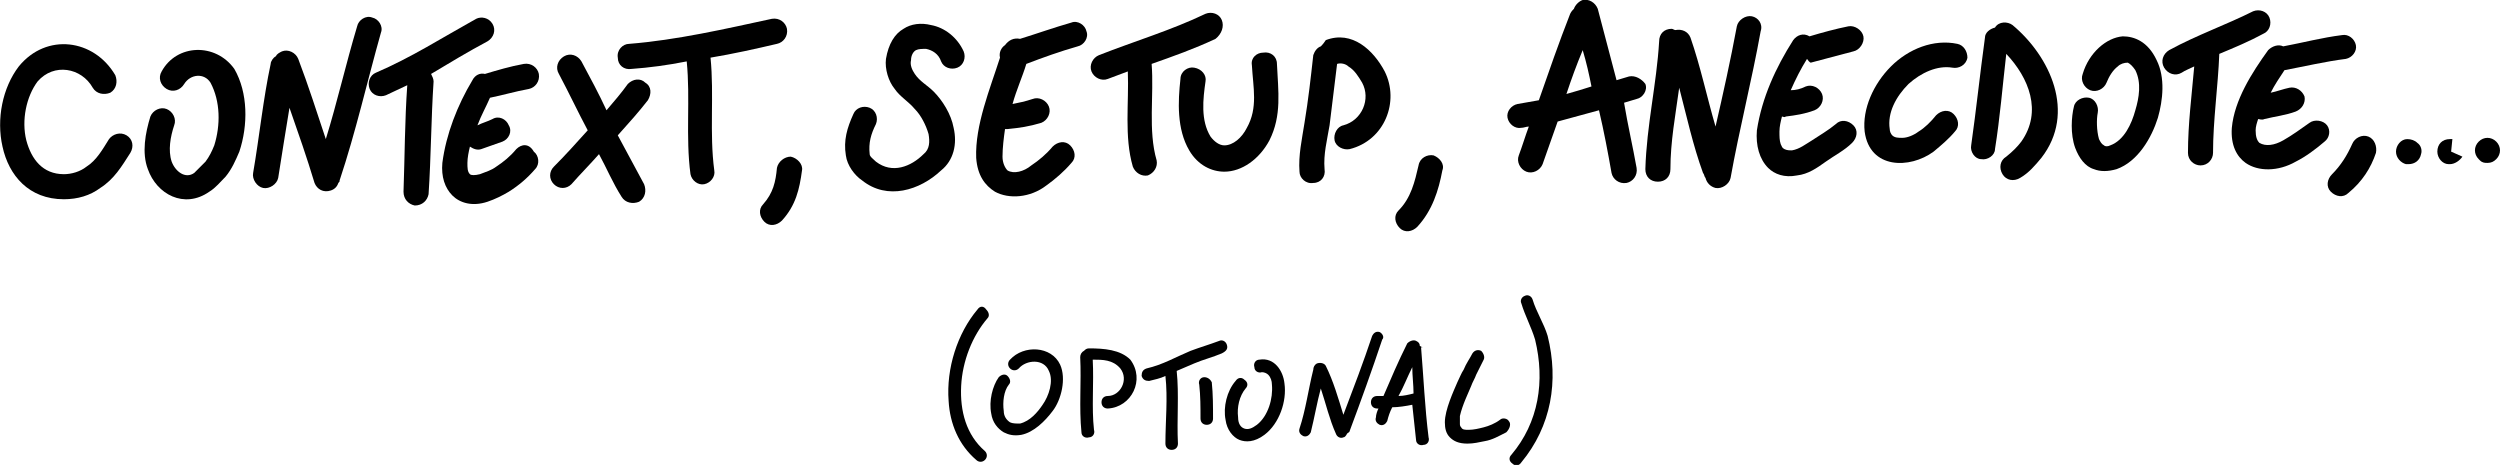 <?xml version="1.0" encoding="utf-8"?>
<!-- Generator: Adobe Illustrator 24.2.0, SVG Export Plug-In . SVG Version: 6.00 Build 0)  -->
<svg version="1.1" id="Calque_1" xmlns="http://www.w3.org/2000/svg" xmlns:xlink="http://www.w3.org/1999/xlink" x="0px" y="0px"
	 viewBox="0 0 199.5 37.1" style="enable-background:new 0 0 199.5 37.1;" xml:space="preserve">
<style type="text/css">
	.st0{fill-rule:evenodd;clip-rule:evenodd;}
</style>
<g>
	<path class="st0" d="M130,6.1c-0.3,0.1-0.7,0.2-1,0.3c-0.5-1.9-1-3.8-1.5-5.7c-0.2-0.5-0.7-0.8-1.2-0.7c-0.3,0.1-0.6,0.4-0.7,0.7
		c-0.1,0.1-0.2,0.2-0.3,0.4c-0.9,2.3-1.7,4.6-2.5,6.9c-0.6,0.1-1.1,0.2-1.7,0.3c-0.5,0.1-0.9,0.6-0.8,1.1c0.1,0.5,0.6,0.9,1.1,0.8
		c0.2,0,0.4-0.1,0.6-0.1c-0.3,0.8-0.5,1.5-0.8,2.3c-0.2,0.5,0.1,1.1,0.6,1.3c0.5,0.2,1.1-0.1,1.3-0.6c0.4-1.1,0.8-2.3,1.2-3.4
		c1.1-0.3,2.2-0.6,3.3-0.9c0.4,1.7,0.7,3.3,1,5c0.1,0.5,0.6,0.9,1.2,0.8c0.5-0.1,0.9-0.6,0.8-1.2c-0.3-1.7-0.7-3.4-1-5.2
		c0.3-0.1,0.7-0.2,1-0.3c0.5-0.1,0.9-0.7,0.7-1.2C131,6.3,130.5,6,130,6.1z M125,7.5c0.4-1.2,0.8-2.3,1.3-3.5c0.3,1,0.5,1.9,0.7,2.9
		C126.4,7.1,125.7,7.3,125,7.5z"/>
	<path class="st0" d="M139.8,1.3c-0.5-0.1-1.1,0.3-1.2,0.8c-0.5,2.7-1.1,5.4-1.7,8c-0.7-2.4-1.2-4.8-2-7.1c-0.2-0.5-0.7-0.7-1.2-0.6
		c-0.1,0-0.2-0.1-0.3-0.1c-0.6,0-1,0.4-1,1c-0.2,3.4-1,6.7-1.1,10.2c0,0.6,0.4,1,1,1s1-0.4,1-1c0-2.2,0.4-4.3,0.7-6.5
		c0.6,2.3,1.1,4.6,1.9,6.8c0.1,0.1,0.1,0.3,0.2,0.4c0.1,0.4,0.4,0.7,0.8,0.8c0.5,0.1,1.1-0.3,1.2-0.8c0.7-3.9,1.7-7.8,2.4-11.7
		C140.7,1.9,140.3,1.4,139.8,1.3z"/>
	<path class="st0" d="M144.5,5c1.1-0.3,2.3-0.6,3.4-0.9c0.5-0.1,0.9-0.7,0.8-1.2c-0.1-0.5-0.7-0.9-1.2-0.8c-1,0.2-2.1,0.5-3.1,0.8
		c-0.5-0.3-1-0.1-1.3,0.3c-1.4,2.2-2.5,4.6-2.9,7.2c-0.1,1.2,0.2,2.3,0.9,3c0.5,0.5,1.3,0.8,2.3,0.6c0.9-0.1,1.6-0.6,2.3-1.1
		c0.7-0.5,1.5-0.9,2.1-1.5c0.4-0.4,0.5-1,0.1-1.4s-1-0.5-1.4-0.1c-0.6,0.5-1.3,0.9-1.9,1.3c-0.5,0.3-1,0.7-1.6,0.8
		c-0.2,0-0.4,0-0.6-0.1c-0.2-0.1-0.2-0.2-0.3-0.4c-0.1-0.3-0.1-0.6-0.1-1c0-0.4,0.1-0.8,0.2-1.2c0.1,0,0.2,0.1,0.3,0
		c0.8-0.1,1.5-0.2,2.3-0.5c0.5-0.2,0.8-0.8,0.6-1.3c-0.2-0.5-0.8-0.8-1.3-0.6c-0.4,0.2-0.8,0.3-1.2,0.3c0.4-0.9,0.8-1.7,1.3-2.5
		C144.4,5,144.5,5,144.5,5z"/>
	<path class="st0" d="M156.2,3.5c-1.9-0.4-3.9,0.4-5.3,1.8c-1.4,1.4-2.3,3.4-2.1,5.2c0.4,3,3.6,3,5.5,1.6c0.6-0.5,1.2-1,1.7-1.6
		c0.4-0.4,0.3-1-0.1-1.4c-0.4-0.4-1-0.3-1.4,0.1c-0.4,0.5-0.9,1-1.4,1.3c-0.4,0.3-0.9,0.5-1.3,0.5c-0.3,0-0.6,0-0.8-0.2
		c-0.1-0.1-0.2-0.3-0.2-0.5c-0.2-1.3,0.5-2.6,1.5-3.6c1-0.9,2.3-1.5,3.5-1.3c0.5,0.1,1.1-0.2,1.2-0.8C157,4.1,156.7,3.6,156.2,3.5z"
		/>
	<path class="st0" d="M160.6,2c-0.4-0.3-1.1-0.3-1.4,0.2c0,0,0,0,0,0c-0.4,0.1-0.8,0.4-0.8,0.8c-0.4,2.9-0.7,5.8-1.1,8.6
		c-0.1,0.5,0.3,1.1,0.8,1.1c0.5,0.1,1.1-0.3,1.1-0.8c0.4-2.5,0.6-5,0.9-7.6c1.8,1.9,2.9,4.6,1.2,7c-0.3,0.4-0.7,0.8-1.2,1.2
		c-0.5,0.3-0.6,0.9-0.3,1.4c0.3,0.5,0.9,0.6,1.4,0.3c0.7-0.4,1.2-1,1.7-1.6C165.7,9,163.6,4.5,160.6,2z"/>
	<path class="st0" d="M169.4,2.9c-1.3,0.1-2.7,1.3-3.2,3c-0.2,0.5,0.1,1.1,0.6,1.3c0.5,0.2,1.1-0.1,1.3-0.6c0.2-0.5,0.5-1,0.9-1.3
		c0.2-0.2,0.5-0.3,0.8-0.3c0.2,0.1,0.4,0.3,0.6,0.6c0.5,1,0.3,2.2,0,3.2c-0.3,1.1-0.9,2.4-2,2.8c-0.2,0.1-0.4,0.1-0.5,0
		c-0.2-0.1-0.3-0.3-0.4-0.5c-0.2-0.7-0.2-1.6-0.1-2.1c0.1-0.5-0.2-1.1-0.7-1.2c-0.5-0.1-1.1,0.2-1.2,0.7c-0.2,0.8-0.3,2.2,0.1,3.3
		c0.3,0.8,0.8,1.5,1.5,1.7c0.5,0.2,1.1,0.2,1.8,0c1.7-0.6,2.8-2.5,3.3-4.1c0.4-1.4,0.6-3.2-0.1-4.6C171.4,3.3,170.3,2.9,169.4,2.9z"
		/>
	<path class="st0" d="M180.6,2.7c0.5-0.2,0.7-0.8,0.5-1.3c-0.2-0.5-0.8-0.7-1.3-0.5c-2.2,1.1-4.5,1.9-6.7,3.1
		c-0.5,0.3-0.7,0.9-0.4,1.4c0.3,0.5,0.9,0.7,1.4,0.4c0.3-0.2,0.6-0.3,1-0.5c-0.2,2.3-0.5,4.6-0.5,6.9c0,0.6,0.5,1,1,1
		c0.6,0,1-0.5,1-1c0-2.6,0.4-5.3,0.5-7.9C178.3,3.8,179.5,3.3,180.6,2.7z"/>
	<path class="st0" d="M185.7,10c-0.3-0.4-1-0.5-1.4-0.2c-0.7,0.5-1.4,1-2.1,1.4c-0.7,0.4-1.4,0.5-1.9,0.2c-0.2-0.2-0.3-0.5-0.3-1
		c0-0.3,0.1-0.6,0.2-0.9c0.1,0,0.3,0.1,0.5,0c0.8-0.2,1.7-0.3,2.5-0.6c0.5-0.2,0.8-0.7,0.7-1.2c-0.2-0.5-0.7-0.8-1.2-0.7
		c-0.5,0.1-1,0.3-1.5,0.4c0.3-0.6,0.7-1.2,1.1-1.8c1.6-0.3,3.3-0.7,4.9-0.9c0.5-0.1,0.9-0.6,0.8-1.1c-0.1-0.5-0.6-0.9-1.1-0.8
		c-1.6,0.2-3.1,0.6-4.7,0.9c-0.4-0.2-0.9,0-1.2,0.3c-1.3,1.8-2.7,4-2.9,6.2c-0.1,1.4,0.4,2.3,1.1,2.8c1,0.7,2.6,0.7,4-0.1
		c0.8-0.4,1.6-1,2.3-1.6C185.9,11,186,10.4,185.7,10z"/>
	<path class="st0" d="M189,10.9c-0.5-0.2-1.1,0.1-1.3,0.6c-0.4,0.9-0.9,1.7-1.6,2.4c-0.4,0.4-0.5,1-0.1,1.4c0.4,0.4,1,0.5,1.4,0.1
		c1.1-0.9,1.8-2,2.2-3.2C189.7,11.7,189.5,11.1,189,10.9z"/>
	<path class="st0" d="M192.1,11.1c-0.5,0-0.9,0.5-0.9,1c0,0.5,0.4,0.9,0.8,1c0,0,0,0,0,0c0.1,0,0.1,0,0.2,0c0.5,0,0.9-0.3,1-0.8
		c0.1-0.3,0-0.7-0.3-0.9C192.7,11.2,192.4,11.1,192.1,11.1z"/>
	<polygon class="st0" points="196.5,12.4 196.5,12.4 196.5,12.4 	"/>
	<polygon class="st0" points="195.6,12 196.5,12.4 196.5,12.4 	"/>
	<path class="st0" d="M195.7,11.1c-0.1,0-0.2,0-0.2,0c-0.6,0-1,0.4-1,1c0,0.5,0.4,1,0.9,1c0,0,0.1,0,0.1,0c0.4,0,0.8-0.3,1-0.6
		l-0.9-0.4L195.7,11.1z"/>
	<path class="st0" d="M199.2,11.3c-0.4-0.4-1-0.4-1.4,0s-0.4,1,0,1.4c0,0,0.1,0.1,0.1,0.1c0.2,0.2,0.4,0.2,0.6,0.2
		c0.3,0,0.5-0.1,0.7-0.3C199.6,12.3,199.6,11.7,199.2,11.3z"/>
	<path class="st0" d="M78,24.7c-1.6,1.9-2.5,4.7-2.3,7.3c0.1,1.8,0.8,3.5,2.2,4.7c0.2,0.2,0.5,0.2,0.7,0c0.2-0.2,0.2-0.5,0-0.7
		c-1.5-1.3-2-3.2-1.9-5.2c0.1-2,0.9-4,2.1-5.4c0.2-0.2,0.1-0.5-0.1-0.7C78.5,24.4,78.2,24.4,78,24.7z"/>
	<path class="st0" d="M80.6,28.7c-0.2,0.2-0.2,0.5,0,0.7c0.2,0.2,0.5,0.2,0.7,0c0.6-0.7,2-0.8,2.4,0.2c0.4,0.8,0,2-0.5,2.7
		c-0.4,0.6-1,1.3-1.8,1.5c-0.3,0-0.6,0-0.8-0.1c-0.3-0.2-0.5-0.5-0.5-0.9c-0.1-0.7,0-1.6,0.4-2.1c0.2-0.2,0.1-0.5-0.1-0.7
		c-0.2-0.2-0.5-0.1-0.7,0.1c-0.5,0.7-0.8,1.9-0.6,2.9c0.1,0.7,0.5,1.2,1,1.5c0.4,0.2,0.8,0.3,1.4,0.2c1-0.2,1.9-1.1,2.5-1.9
		c0.7-0.9,1.1-2.6,0.6-3.7C83.9,27.6,81.7,27.5,80.6,28.7z"/>
	<path class="st0" d="M86.9,27.8c-0.2,0-0.3,0.1-0.4,0.2c-0.2,0.1-0.3,0.3-0.3,0.5c0.1,2-0.1,4,0.1,6c0,0.3,0.3,0.5,0.6,0.4
		c0.3,0,0.5-0.3,0.4-0.6c-0.2-1.8,0-3.7-0.1-5.6c0.8,0,1.6,0,2.2,0.7c0.7,0.9,0,2.2-1,2.2c-0.3,0-0.5,0.2-0.5,0.5
		c0,0.3,0.2,0.5,0.5,0.5c1.9-0.1,3-2.3,1.8-3.9C89.4,27.9,88.1,27.8,86.9,27.8z"/>
	<path class="st0" d="M97.9,27.5c-0.1-0.3-0.4-0.4-0.6-0.3c-0.8,0.3-1.5,0.5-2.3,0.8c-1.2,0.5-2.2,1.1-3.5,1.4
		c-0.3,0.1-0.4,0.3-0.4,0.6c0.1,0.3,0.3,0.4,0.6,0.4c0.4-0.1,0.9-0.2,1.3-0.4c0.2,1.8,0,3.6,0,5.4c0,0.3,0.2,0.5,0.5,0.5
		c0.3,0,0.5-0.2,0.5-0.5c-0.1-1.9,0.1-3.9-0.1-5.8c0,0,0,0,0,0c0.5-0.2,0.9-0.4,1.4-0.6c0.7-0.3,1.5-0.5,2.2-0.8
		C97.9,28,98,27.8,97.9,27.5z"/>
	<path class="st0" d="M96.1,30.1c-0.3,0-0.5,0.3-0.4,0.6c0.1,0.9,0.1,1.8,0.1,2.7c0,0.3,0.2,0.5,0.5,0.5c0.3,0,0.5-0.2,0.5-0.5
		c0-1,0-1.9-0.1-2.9C96.6,30.3,96.4,30.1,96.1,30.1z"/>
	<path class="st0" d="M100.5,28.7c-0.3,0-0.5,0.3-0.4,0.6c0,0.3,0.3,0.5,0.6,0.4c0.2,0,0.4,0.1,0.5,0.2c0.2,0.2,0.3,0.5,0.3,0.8
		c0.1,1.1-0.3,2.5-1.2,3.2c-0.4,0.3-0.7,0.4-1,0.3c-0.3-0.1-0.5-0.4-0.5-0.9c-0.1-0.8,0.1-1.7,0.6-2.3c0.2-0.2,0.2-0.5-0.1-0.7
		c-0.2-0.2-0.5-0.2-0.7,0.1c-0.7,0.8-1,2.1-0.8,3.1c0.1,0.8,0.6,1.4,1.1,1.6c0.5,0.2,1.2,0.2,2-0.4c1.2-0.9,1.8-2.7,1.6-4.1
		C102.4,29.6,101.7,28.5,100.5,28.7z"/>
	<path class="st0" d="M110.1,26.5c-0.3-0.1-0.5,0.1-0.6,0.3c-0.7,2.1-1.5,4.2-2.3,6.3c-0.4-1.3-0.8-2.7-1.4-3.9
		c-0.1-0.2-0.4-0.3-0.7-0.2c-0.2,0.1-0.3,0.3-0.3,0.5c0,0,0,0,0,0c-0.4,1.6-0.6,3.2-1.1,4.7c-0.1,0.3,0.1,0.5,0.3,0.6
		c0.3,0.1,0.5-0.1,0.6-0.3c0.3-1.2,0.5-2.4,0.8-3.5c0.4,1.2,0.7,2.5,1.2,3.6c0.1,0.3,0.4,0.4,0.6,0.3c0.1,0,0.2-0.1,0.3-0.3
		c0.1-0.1,0.2-0.1,0.2-0.2c0.9-2.4,1.8-4.9,2.6-7.3C110.5,26.9,110.3,26.6,110.1,26.5z"/>
	<path class="st0" d="M113.3,27.6c0-0.2-0.1-0.3-0.3-0.4c-0.2-0.1-0.5,0-0.7,0.2c-0.7,1.4-1.3,2.8-1.9,4.2c-0.2,0-0.4,0-0.5,0
		c-0.3,0-0.5,0.2-0.5,0.5c0,0.3,0.2,0.5,0.5,0.5c0,0,0.1,0,0.1,0c-0.1,0.2-0.2,0.5-0.2,0.7c-0.1,0.3,0.1,0.5,0.3,0.6
		c0.3,0.1,0.5-0.1,0.6-0.3c0.1-0.4,0.2-0.7,0.4-1.1c0.5,0,1.1-0.1,1.6-0.2c0.1,1,0.2,1.9,0.3,2.8c0,0.3,0.3,0.5,0.6,0.4
		c0.3,0,0.5-0.3,0.4-0.6c-0.3-2.4-0.4-4.8-0.6-7.2C113.6,27.8,113.5,27.7,113.3,27.6z M112.7,29.3c0,0.7,0.1,1.4,0.1,2.1
		c-0.4,0.1-0.8,0.2-1.2,0.2C112,30.9,112.3,30.1,112.7,29.3z"/>
	<path class="st0" d="M120.4,33.6c-0.1-0.2-0.5-0.3-0.7-0.1c-0.4,0.3-0.9,0.5-1.3,0.6c-0.4,0.1-0.8,0.2-1.2,0.2
		c-0.3,0-0.5,0-0.6-0.2c-0.1-0.1-0.1-0.2-0.1-0.3c0-0.2,0-0.4,0-0.6c0.2-0.9,0.7-1.9,0.9-2.4c0.1-0.3,0.3-0.6,0.4-0.9
		c0.2-0.4,0.4-0.8,0.6-1.2c0.1-0.2,0-0.5-0.2-0.7c-0.2-0.1-0.5-0.1-0.7,0.2c-0.2,0.4-0.5,0.8-0.7,1.3c-0.2,0.3-0.3,0.6-0.5,1
		c-0.3,0.7-1,2.2-1,3.2c0,0.5,0.1,0.9,0.4,1.2c0.3,0.3,0.7,0.5,1.4,0.5c0.5,0,0.9-0.1,1.4-0.2c0.6-0.1,1.1-0.4,1.7-0.7
		C120.5,34.2,120.6,33.8,120.4,33.6z"/>
	<path class="st0" d="M122.3,23.9c-0.1-0.3-0.4-0.4-0.6-0.3c-0.3,0.1-0.4,0.4-0.3,0.6c0.3,1,0.8,1.9,1.1,2.9
		c0.8,3.3,0.3,6.6-1.9,9.2c-0.2,0.2-0.2,0.5,0.1,0.7c0.2,0.2,0.5,0.2,0.7-0.1c2.4-2.9,3-6.5,2.1-10.1
		C123.2,25.8,122.6,24.9,122.3,23.9z"/>
	<path class="st0" d="M10.1,10.8c-0.5-0.3-1.1-0.1-1.4,0.3c-0.5,0.8-1,1.7-1.8,2.2c-0.5,0.4-1.2,0.6-1.8,0.6c-1.7,0-2.6-1.2-3-2.7
		c-0.4-1.6,0-3.5,0.9-4.7C4.3,5,6.5,5.4,7.4,7c0.3,0.5,0.9,0.6,1.4,0.4C9.3,7.1,9.4,6.5,9.2,6C7.5,3.1,3.7,2.6,1.5,5.3
		c-1.3,1.7-1.8,4.2-1.3,6.4c0.5,2.3,2.1,4.2,4.9,4.2c1.1,0,2.1-0.3,2.9-0.9c1.1-0.7,1.7-1.7,2.4-2.8C10.7,11.7,10.6,11.1,10.1,10.8z
		"/>
	<path class="st0" d="M12.9,5.7c-0.3,0.5-0.1,1.1,0.4,1.4c0.5,0.3,1.1,0.1,1.4-0.4c0.5-0.8,1.6-0.9,2.1-0.1c0.8,1.5,0.8,3.4,0.3,5
		c-0.2,0.5-0.4,0.9-0.7,1.3c-0.3,0.3-0.6,0.6-0.9,0.9c-0.7,0.5-1.5-0.1-1.8-0.9c-0.3-0.9-0.1-2,0.2-2.9c0.2-0.5-0.1-1.1-0.6-1.3
		c-0.5-0.2-1.1,0.1-1.3,0.6c-0.4,1.3-0.7,2.9-0.2,4.2c0.7,2,2.9,3.2,4.9,1.8c0.5-0.3,0.9-0.8,1.3-1.2c0.5-0.6,0.8-1.3,1.1-2
		c0.7-2.1,0.7-4.7-0.4-6.6C17.2,3.4,14.1,3.5,12.9,5.7z"/>
	<path class="st0" d="M30.4,2.6c0.2-0.5-0.2-1.1-0.7-1.2c-0.5-0.2-1.1,0.2-1.2,0.7c-0.9,3-1.6,6.1-2.5,9c-0.7-2.1-1.4-4.3-2.2-6.4
		c-0.2-0.5-0.8-0.8-1.3-0.6c-0.2,0.1-0.4,0.2-0.5,0.4c-0.2,0.1-0.4,0.4-0.4,0.6c-0.6,2.8-0.9,5.8-1.4,8.7c-0.1,0.5,0.3,1.1,0.8,1.2
		c0.5,0.1,1.1-0.3,1.2-0.8c0.3-1.9,0.6-3.8,0.9-5.6c0.7,2,1.4,4,2,6c0.2,0.5,0.7,0.8,1.3,0.6c0.3-0.1,0.5-0.3,0.6-0.6
		c0.1-0.1,0.1-0.1,0.1-0.2C28.4,10.5,29.3,6.5,30.4,2.6z"/>
	<path class="st0" d="M38.9,3.3c0.5-0.3,0.7-0.9,0.4-1.4C39,1.4,38.4,1.3,38,1.5c-2.7,1.5-5.2,3.1-8,4.3c-0.5,0.2-0.7,0.8-0.5,1.3
		c0.2,0.5,0.8,0.7,1.3,0.5c0.6-0.3,1.1-0.5,1.7-0.8c-0.2,2.8-0.2,5.7-0.3,8.5c0,0.6,0.4,1,0.9,1.1c0.6,0,1-0.4,1.1-0.9
		c0.2-3,0.2-6,0.4-9c0-0.2-0.1-0.4-0.2-0.6C35.9,5,37.4,4.1,38.9,3.3z"/>
	<path class="st0" d="M41.2,11.9c-0.5,0.6-1,1-1.6,1.4c-0.4,0.3-0.8,0.4-1.3,0.6c-0.4,0.1-0.7,0.1-0.8,0c-0.2-0.2-0.2-0.5-0.2-0.9
		c0-0.4,0.1-0.9,0.2-1.3c0.3,0.2,0.6,0.3,0.9,0.2c0.6-0.2,1.1-0.4,1.7-0.6c0.5-0.2,0.8-0.8,0.5-1.3c-0.2-0.5-0.8-0.8-1.3-0.5
		c-0.4,0.2-0.8,0.3-1.2,0.5c0.3-0.8,0.7-1.5,1-2.2c1-0.2,2-0.5,3.1-0.7c0.5-0.1,0.9-0.6,0.8-1.2c-0.1-0.5-0.6-0.9-1.2-0.8
		c-1.1,0.2-2.1,0.5-3.1,0.8c-0.4-0.1-0.8,0.1-1,0.5c-1.2,2-2.1,4.3-2.4,6.6c-0.1,1.1,0.2,2,0.8,2.6c0.6,0.6,1.6,0.9,2.8,0.5
		c0.6-0.2,1.2-0.5,1.7-0.8c0.8-0.5,1.5-1.1,2.1-1.8c0.4-0.4,0.3-1.1-0.1-1.4C42.2,11.4,41.6,11.5,41.2,11.9z"/>
	<path class="st0" d="M50.1,6.7c-0.5,0.7-1.1,1.4-1.7,2.1c-0.6-1.3-1.3-2.6-2-3.9c-0.3-0.5-0.9-0.7-1.4-0.4
		c-0.5,0.3-0.7,0.9-0.4,1.4c0.8,1.5,1.5,3,2.3,4.5c-0.9,1-1.8,2-2.7,2.9c-0.4,0.4-0.4,1,0,1.4c0.4,0.4,1,0.4,1.4,0
		c0.7-0.8,1.5-1.6,2.2-2.4c0.6,1.1,1.1,2.3,1.8,3.4c0.3,0.5,0.9,0.6,1.4,0.4c0.5-0.3,0.6-0.9,0.4-1.4c-0.7-1.3-1.4-2.6-2.1-3.9
		C50.2,9.8,51,8.9,51.7,8C52,7.5,52,6.9,51.5,6.6C51.1,6.2,50.5,6.3,50.1,6.7z"/>
	<path class="st0" d="M56.7,4.6c1.8-0.3,3.6-0.7,5.3-1.1c0.5-0.1,0.9-0.6,0.8-1.2c-0.1-0.5-0.6-0.9-1.2-0.8
		C57.9,2.3,54,3.2,50.2,3.5c-0.5,0-1,0.5-0.9,1.1c0,0.6,0.5,1,1.1,0.9c1.4-0.1,2.9-0.3,4.4-0.6c0.3,3-0.1,6,0.3,9
		c0.1,0.5,0.6,0.9,1.1,0.8c0.5-0.1,0.9-0.6,0.8-1.1C56.6,10.6,57,7.6,56.7,4.6z"/>
	<path class="st0" d="M63.1,12.5c-0.5,0-1,0.4-1.1,0.9c-0.1,1.1-0.3,2-1.1,2.9c-0.4,0.4-0.3,1,0.1,1.4c0.4,0.4,1,0.3,1.4-0.1
		c1.1-1.2,1.4-2.5,1.6-4C64.1,13.1,63.6,12.6,63.1,12.5z"/>
	<path class="st0" d="M76.1,10.2c-0.2-1.1-0.9-2.2-1.6-2.9C74,6.8,73.4,6.5,73,5.9c-0.2-0.3-0.4-0.7-0.3-1.1c0-0.4,0.2-0.7,0.4-0.8
		c0.2-0.1,0.5-0.1,0.8-0.1c0.5,0.1,1,0.4,1.2,1c0.2,0.5,0.8,0.7,1.3,0.5s0.7-0.8,0.5-1.3c-0.5-1.1-1.5-1.9-2.6-2.1
		c-0.8-0.2-1.6-0.1-2.2,0.3c-0.7,0.4-1.2,1.2-1.4,2.4c-0.1,0.8,0.2,1.8,0.7,2.4c0.4,0.6,1.1,1,1.6,1.6c0.5,0.5,0.9,1.3,1.1,2
		c0.1,0.6,0.1,1.2-0.4,1.6c-1,1-2.5,1.6-3.8,0.6c-0.2-0.2-0.5-0.4-0.5-0.6c-0.1-0.9,0.1-1.6,0.5-2.4c0.2-0.5,0-1.1-0.5-1.3
		c-0.5-0.2-1.1,0-1.3,0.5c-0.5,1.1-0.8,2.1-0.6,3.3c0.1,0.8,0.7,1.6,1.3,2c2,1.6,4.6,0.8,6.3-0.8C76.1,12.8,76.4,11.5,76.1,10.2z"/>
	<path class="st0" d="M86,3.7c0.5-0.1,0.9-0.7,0.7-1.2c-0.1-0.5-0.7-0.9-1.2-0.7c-1.4,0.4-2.8,0.9-4.1,1.3c0,0,0,0,0,0
		c-0.5-0.1-0.9,0.1-1.2,0.5c-0.3,0.2-0.5,0.6-0.4,1c-0.8,2.5-2,5.4-1.9,8c0.1,1.4,0.7,2.2,1.5,2.7c1.1,0.6,2.8,0.5,4.1-0.5
		c0.7-0.5,1.4-1.1,2-1.8c0.4-0.4,0.3-1-0.1-1.4c-0.4-0.4-1-0.3-1.4,0.1c-0.5,0.6-1.1,1.1-1.7,1.5c-0.6,0.5-1.4,0.7-1.9,0.4
		C80.2,13.4,80,13,80,12.5c0-0.7,0.1-1.5,0.2-2.2c0.1,0,0.1,0,0.2,0c1-0.1,1.7-0.2,2.7-0.5c0.5-0.2,0.8-0.8,0.6-1.3
		c-0.2-0.5-0.8-0.8-1.3-0.6c-0.6,0.2-1.1,0.3-1.6,0.4c0.3-1.1,0.8-2.2,1.1-3.2C83.2,4.6,84.6,4.1,86,3.7z"/>
	<path class="st0" d="M97.5,1.6c-0.2-0.5-0.8-0.7-1.3-0.5c-2.7,1.3-5.7,2.2-8.5,3.3c-0.5,0.2-0.8,0.8-0.6,1.3
		c0.2,0.5,0.8,0.8,1.3,0.6c0.5-0.2,1.1-0.4,1.6-0.6c0.1,2.5-0.3,5.2,0.4,7.6c0.2,0.5,0.7,0.8,1.2,0.7c0.5-0.2,0.8-0.7,0.7-1.2
		c-0.7-2.4-0.2-5.2-0.4-7.7c1.7-0.6,3.4-1.2,5.1-2C97.5,2.7,97.7,2.1,97.5,1.6z"/>
	<path class="st0" d="M99.9,5.2c0.1,1.8,0.5,3.4-0.4,5c-0.4,0.8-1.1,1.4-1.8,1.4c-0.4,0-0.8-0.3-1.1-0.7c-0.8-1.3-0.6-3-0.4-4.4
		c0.1-0.5-0.3-1-0.9-1.1c-0.5-0.1-1.1,0.3-1.1,0.9c-0.2,1.8-0.3,4,0.7,5.7c0.7,1.2,1.8,1.7,2.8,1.7c1.4,0,2.8-1,3.6-2.5
		c1-2,0.7-3.9,0.6-6.1c0-0.6-0.5-1-1.1-0.9C100.3,4.2,99.8,4.6,99.9,5.2z"/>
	<path class="st0" d="M105.4,3.7c-0.3,0.1-0.5,0.4-0.6,0.7c-0.2,1.8-0.4,3.6-0.7,5.4c-0.2,1.3-0.5,2.6-0.4,3.9c0,0.5,0.5,1,1.1,0.9
		c0.6,0,1-0.5,0.9-1.1c-0.1-1.2,0.2-2.3,0.4-3.5c0.2-1.6,0.4-3.3,0.6-4.9c0.3-0.1,0.7,0,0.9,0.2c0.5,0.3,0.8,0.8,1.1,1.3
		c0.7,1.3,0,3-1.5,3.4c-0.5,0.1-0.8,0.7-0.7,1.2c0.1,0.5,0.7,0.8,1.2,0.7c2.8-0.7,4-3.8,2.8-6.2c-0.9-1.7-2.6-3.3-4.7-2.5
		C105.6,3.5,105.5,3.6,105.4,3.7z"/>
	<path class="st0" d="M114.4,12.4c-0.5-0.1-1.1,0.2-1.2,0.8c-0.3,1.3-0.6,2.6-1.6,3.6c-0.4,0.4-0.3,1,0.1,1.4c0.4,0.4,1,0.3,1.4-0.1
		c1.2-1.3,1.7-2.9,2-4.5C115.3,13.1,114.9,12.6,114.4,12.4z"/>
</g>
</svg>
